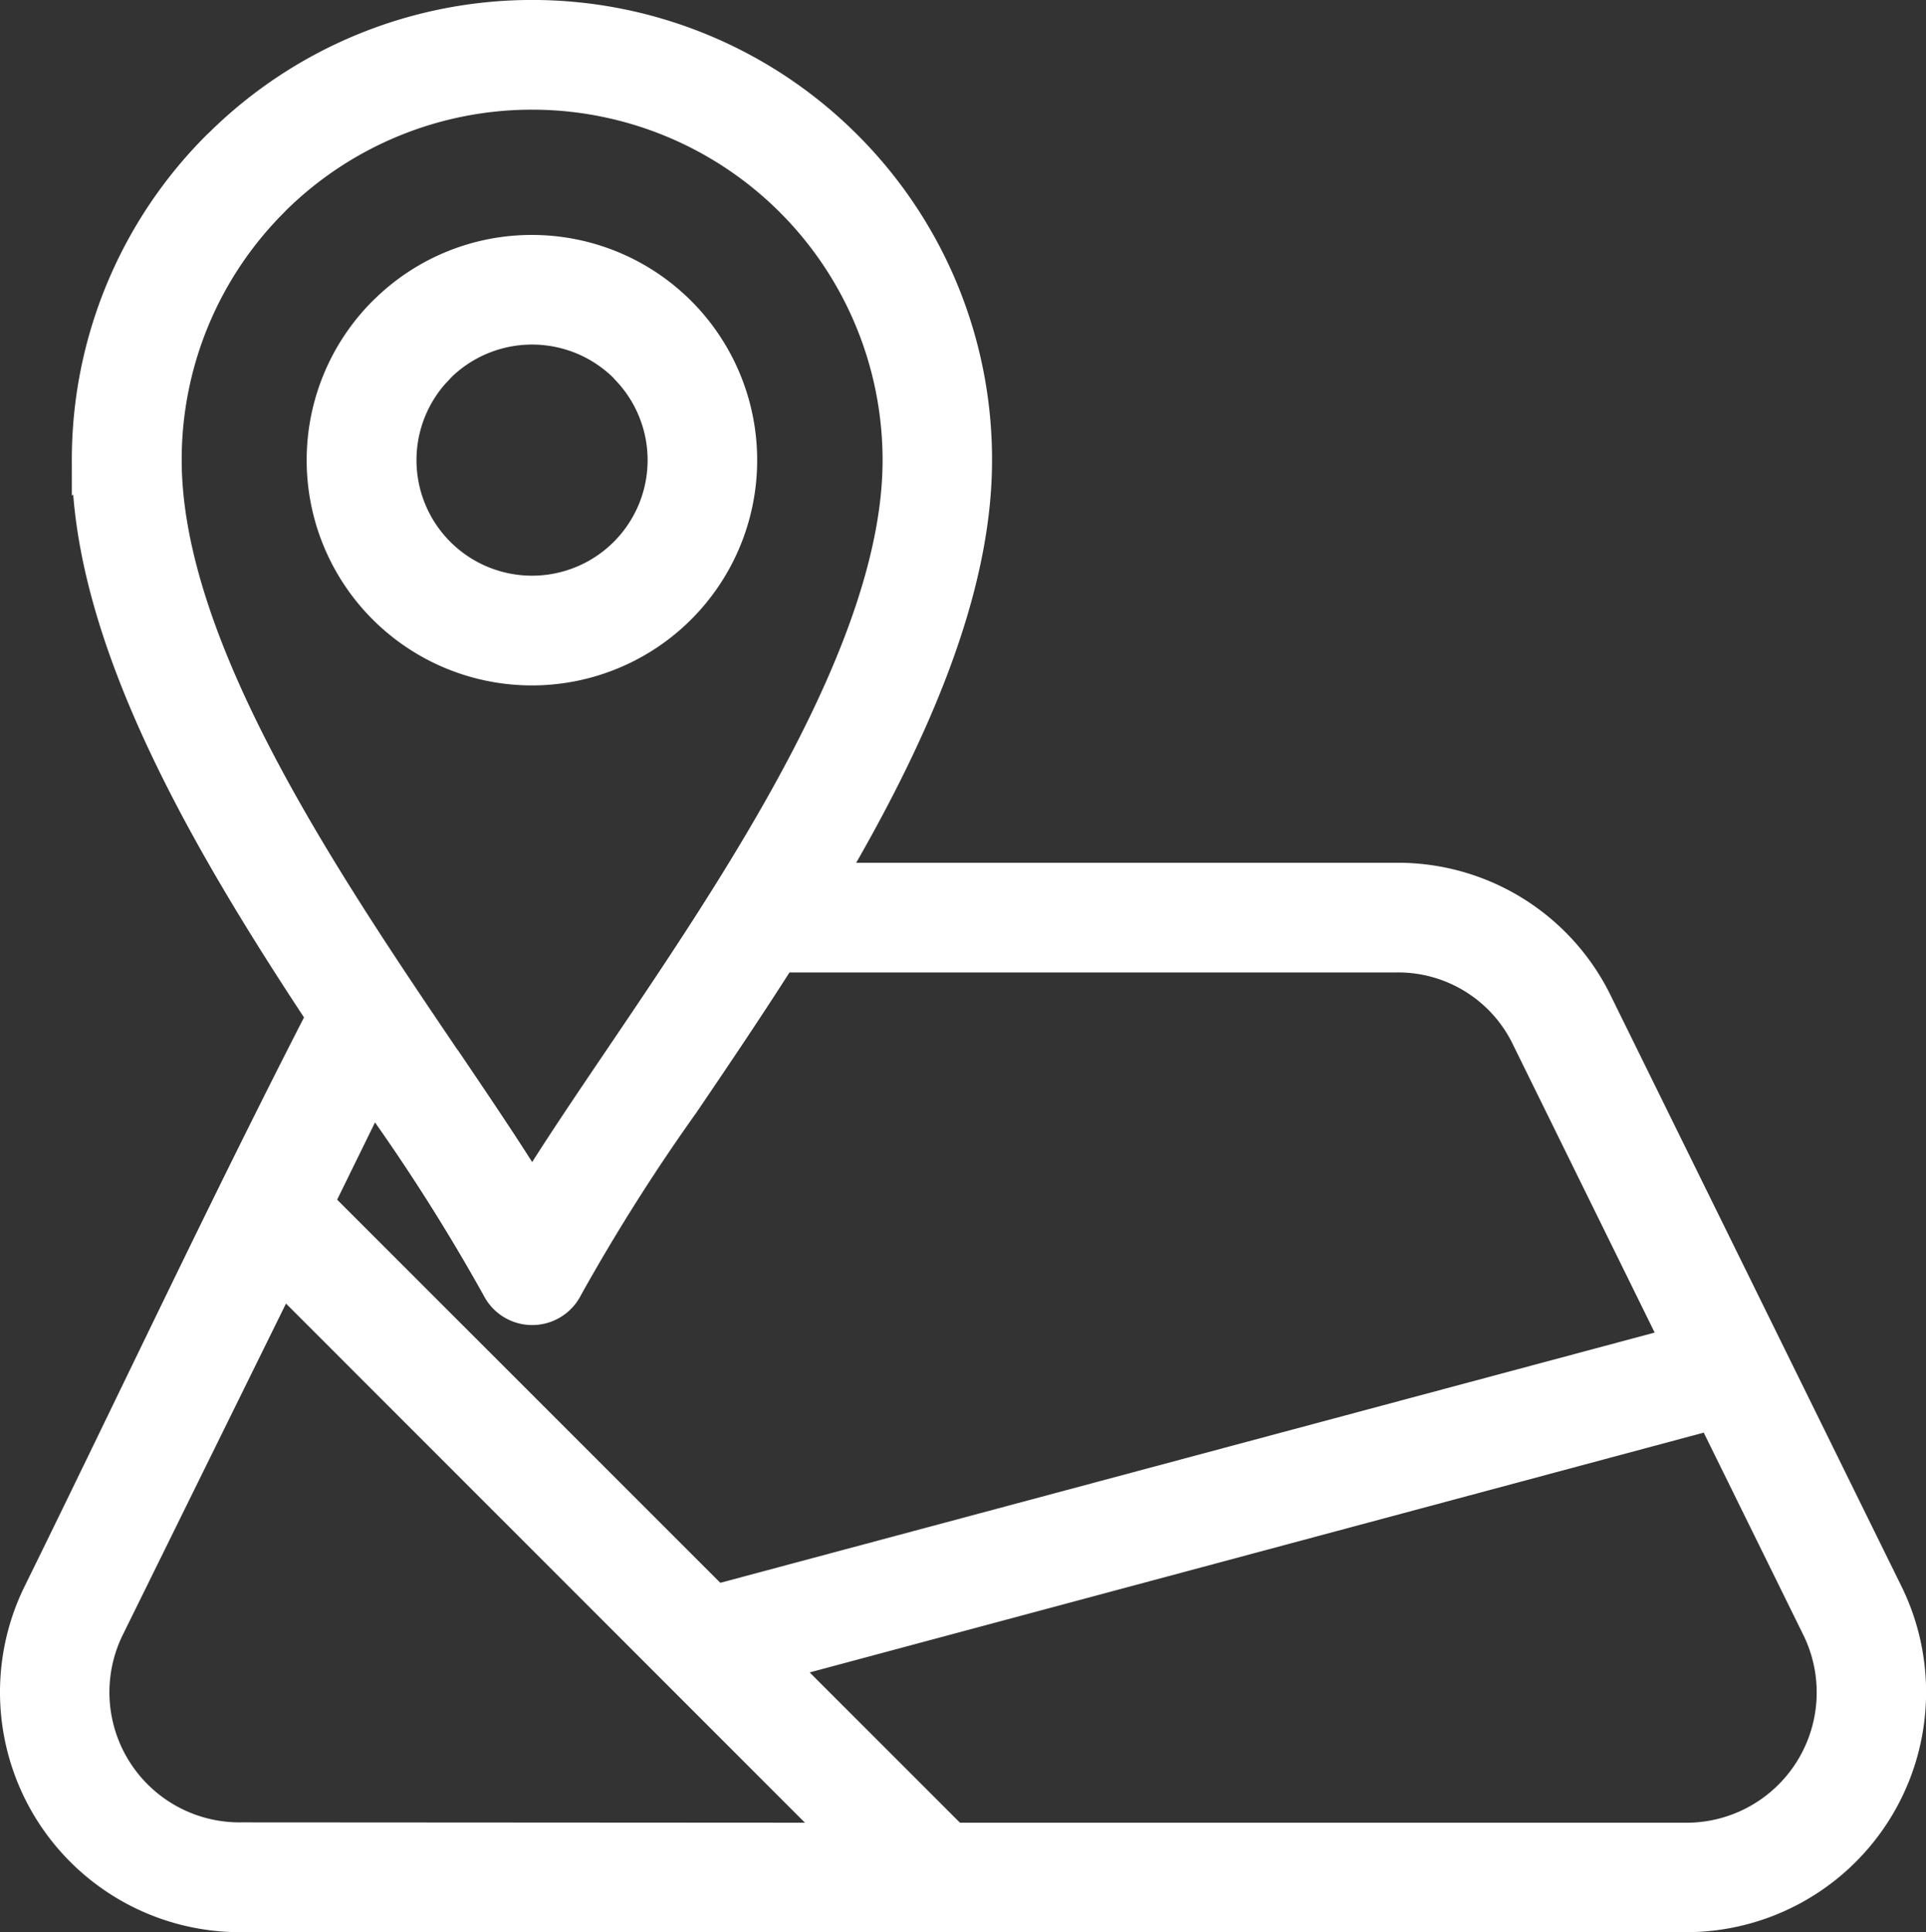 <svg xmlns="http://www.w3.org/2000/svg" width="32.5" height="32.609" viewBox="0 0 32.5 32.609">
  <rect x="0" y="0" width="32.5" height="32.609" fill="#333333" stroke="none"/>
  <g id="Group_5997" data-name="Group 5997" transform="translate(0.25 0.25)">
    <g id="Group_5998" data-name="Group 5998">
      <path id="Path_14257" data-name="Path 14257" d="M5.136,20.046,11.83,26.74l16.2-4.339-2.515-5.112A2.4,2.4,0,0,0,23.3,15.911H12.935c-.551.867-1.115,1.7-1.64,2.474a33.042,33.042,0,0,0-1.964,3.107.672.672,0,0,1-1.2,0,33.092,33.092,0,0,0-1.964-3.107l-.027-.043-.1-.141ZM8.73,3.965A3.551,3.551,0,1,1,6.22,5l.039-.037A3.538,3.538,0,0,1,8.73,3.965Zm1.556,1.993A2.207,2.207,0,0,0,7.2,5.93l-.028.03a2.2,2.2,0,1,0,3.112,0m2.646,21.884,2.916,2.916H28.175A2.449,2.449,0,0,0,30.389,27.2l-1.756-3.568Zm1.007,2.916L4.506,21.325,1.612,27.2a2.446,2.446,0,0,0,2.214,3.554Zm-.175-16.2H23.3a3.748,3.748,0,0,1,3.421,2.133L31.6,26.607a3.8,3.8,0,0,1-3.422,5.5H3.826A3.8,3.8,0,0,1,.4,26.61c1.582-3.216,3.132-6.52,4.769-9.706-1.929-2.918-3.957-6.365-3.957-9.39A7.492,7.492,0,0,1,3.417,2.2l.038-.035A7.507,7.507,0,0,1,14.04,2.2l0,0a7.49,7.49,0,0,1,2.2,5.309C16.244,9.762,15.128,12.24,13.764,14.56ZM7.283,17.632c.541.8,1.04,1.538,1.447,2.2.407-.661.906-1.4,1.447-2.2,2.048-3.026,4.716-6.968,4.716-10.117A6.166,6.166,0,0,0,4.4,3.124l-.03.032A6.146,6.146,0,0,0,2.566,7.514c0,3.139,2.642,7.057,4.685,10.075Z" transform="translate(0)" fill="#fff" stroke="#fff" stroke-width="0.5"/>
    </g>
  </g>
</svg>

